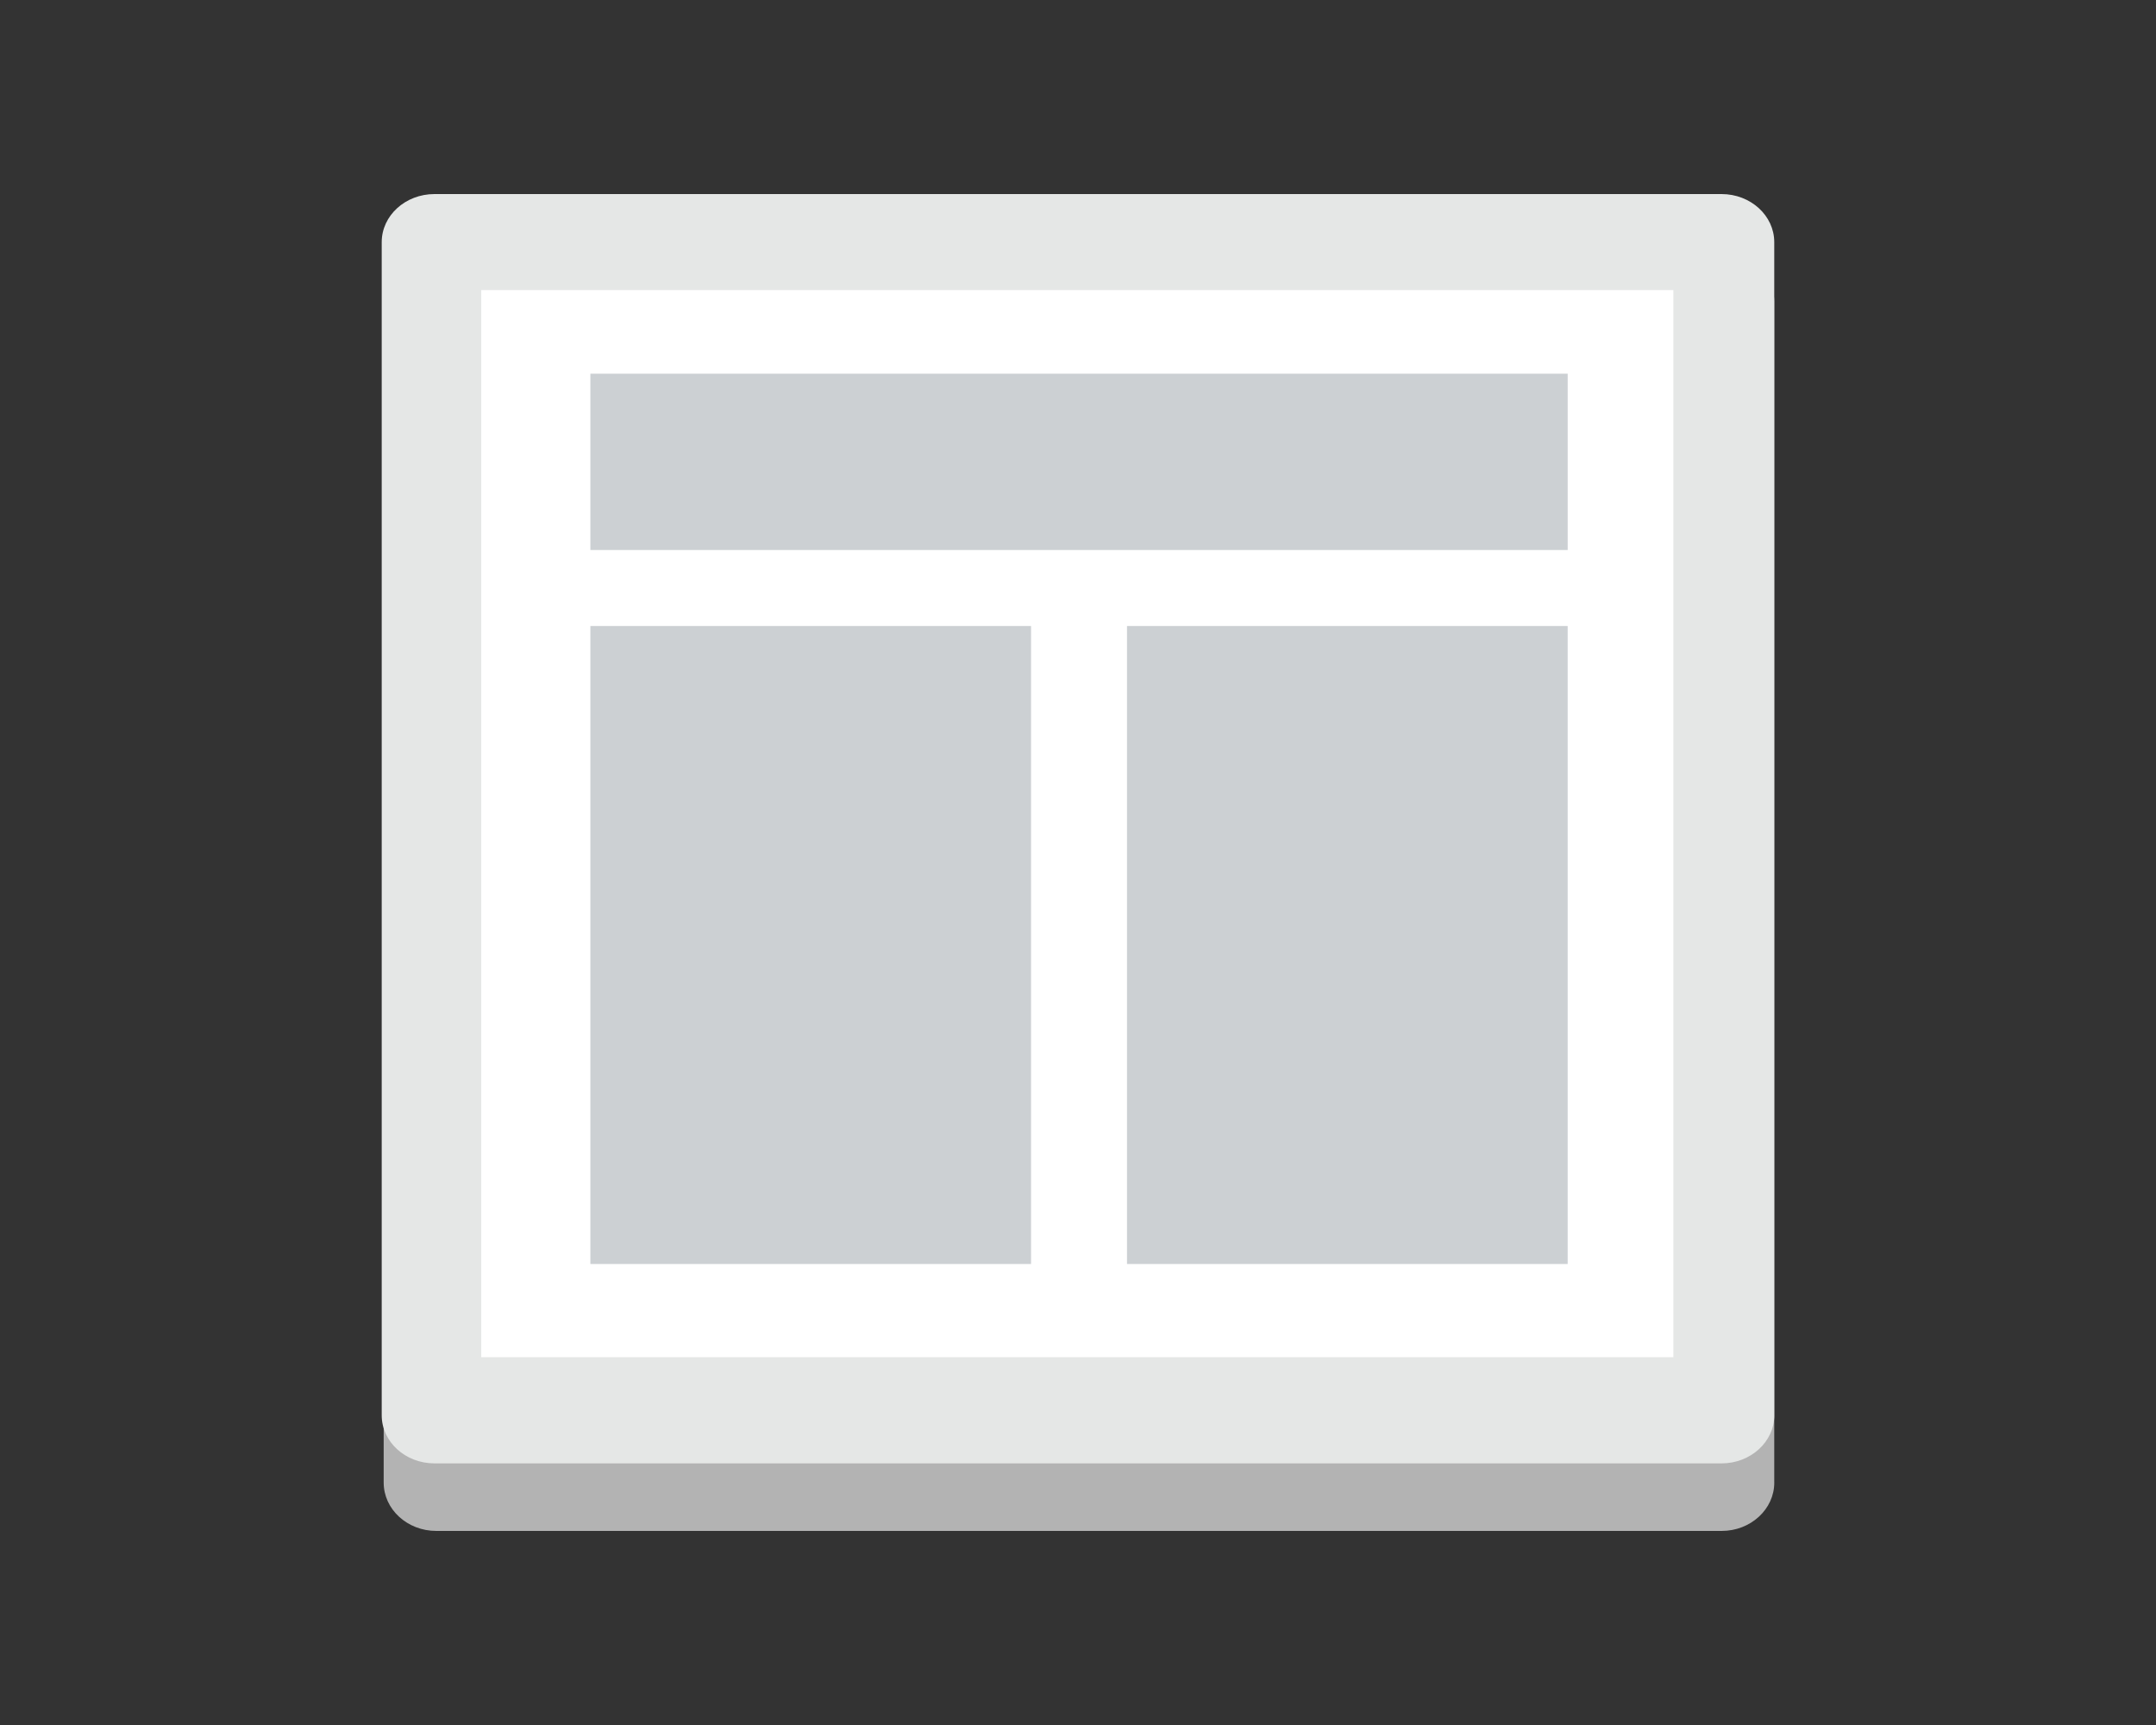 <?xml version="1.0" standalone="no"?><!DOCTYPE svg PUBLIC "-//W3C//DTD SVG 1.1//EN" "http://www.w3.org/Graphics/SVG/1.1/DTD/svg11.dtd"><svg t="1703571064767" class="icon" viewBox="0 0 1280 1024" version="1.1" xmlns="http://www.w3.org/2000/svg" p-id="2123" xmlns:xlink="http://www.w3.org/1999/xlink" width="250" height="200"><rect x="0" y="0" width="1280" height="1024" fill="#333333" stroke="none"/><path d="M1053.376 880.077c0 15.872-14.029 28.723-31.27 28.723H259.072c-17.293 0-31.283-12.851-31.283-28.723V179.085c0-15.872 14.003-28.736 31.283-28.736h763.021c17.254 0 31.27 12.864 31.27 28.736v700.992z" fill="#B3B3B3" p-id="2124"></path><path d="M1053.376 840.154c0 15.744-14.042 28.544-31.309 28.544H257.958c-17.318 0-31.334-12.8-31.334-28.544V143.744c0-15.757 14.029-28.544 31.334-28.544h764.096c17.28 0 31.309 12.787 31.309 28.544v696.41z" fill="#E5E7E6" p-id="2125"></path><path d="M285.709 172.198h707.763v633.446H285.709z" fill="#FFFFFF" p-id="2126"></path><path d="M350.502 371.61h261.619V750.336H350.502zM350.502 221.837h580.224v104.666h-580.224zM669.094 371.61h261.619V750.336H669.094z" fill="#CCD0D3" p-id="2127"></path></svg>